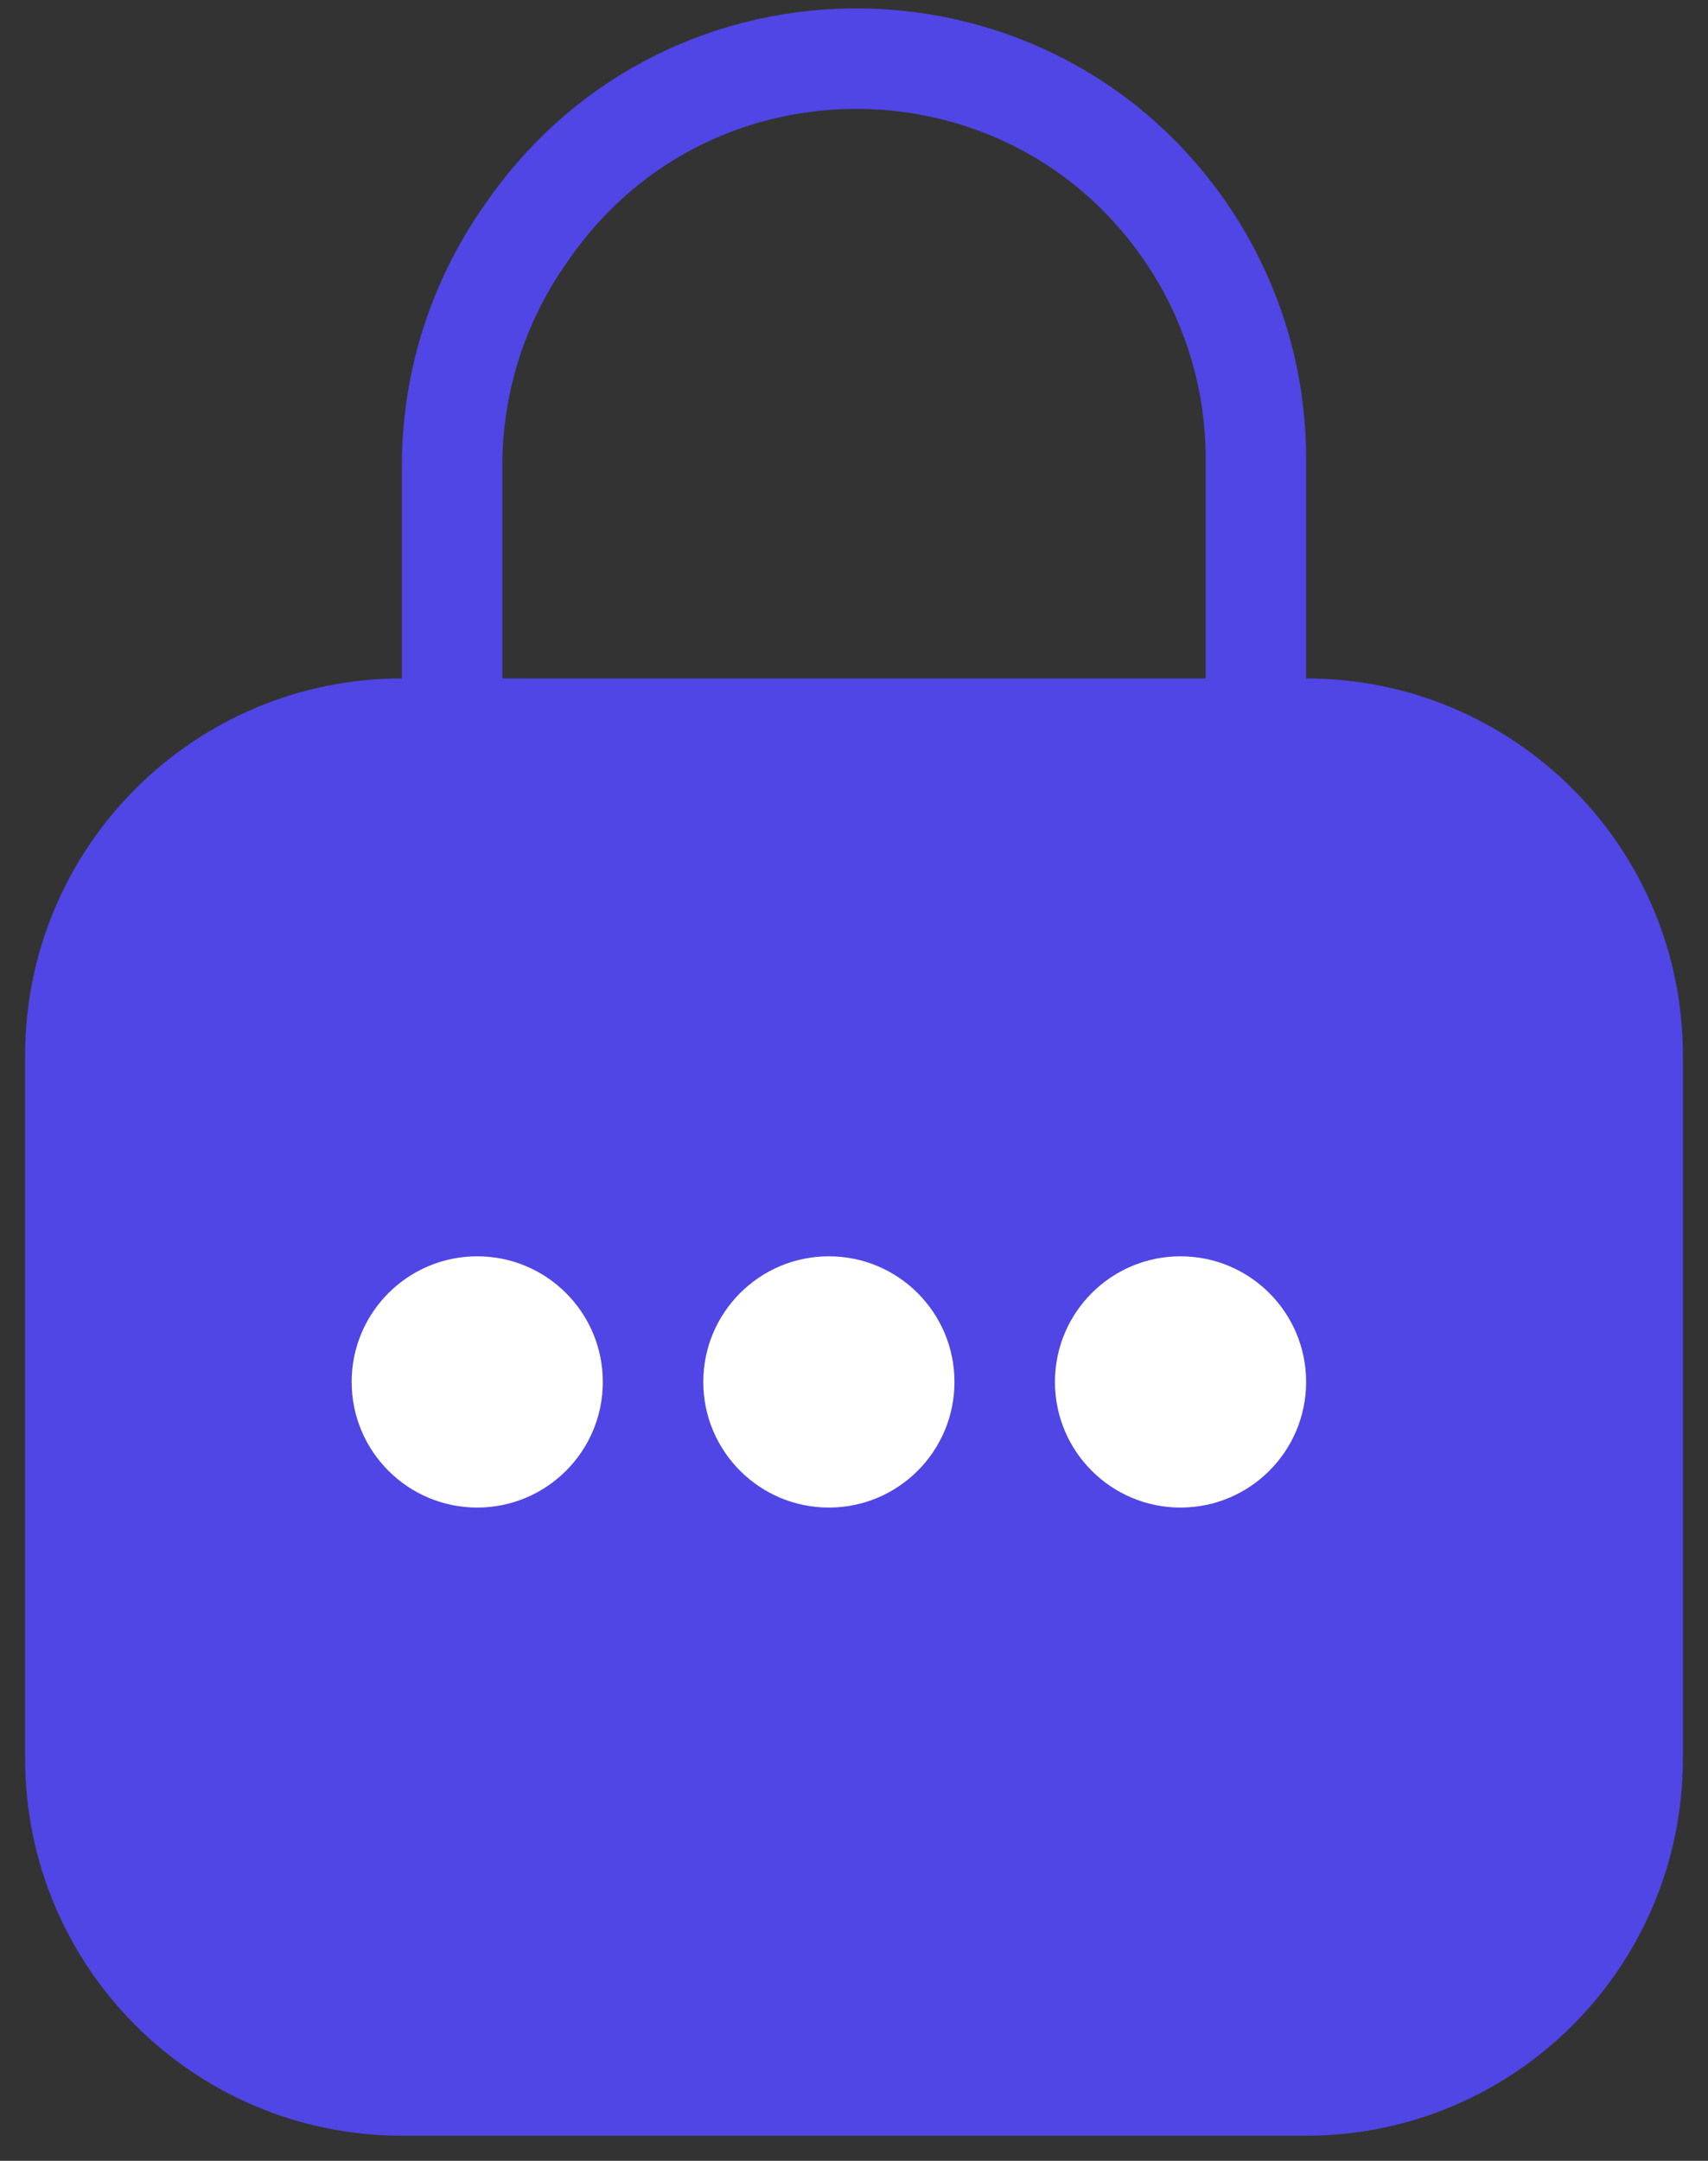 <svg width="34" height="43" viewBox="0 0 34 43" fill="none" xmlns="http://www.w3.org/2000/svg">
<rect x="0" y="0" width="34" height="43" fill="#333333" stroke="none"/>
<path d="M26 41H8C4.686 41 2 38.313 2 34.999V21.001C2 17.687 4.686 15 8 15H26C29.314 15 32 17.686 32 21V35C32 38.314 29.314 41 26 41Z" fill="#4F46E5" stroke="#4F46E5" stroke-width="3" stroke-linejoin="bevel"/>
<path d="M9 17V9.266C9 7.618 9.509 6.01 10.458 4.662L10.541 4.543C13.768 -0.041 20.598 0.061 23.685 4.74V4.74C24.543 6.04 25 7.564 25 9.121V17" stroke="#4F46E5" stroke-width="2" stroke-linejoin="round"/>
<circle cx="9.5" cy="27.5" r="2.5" fill="white"/>
<circle cx="23.5" cy="27.5" r="2.5" fill="white"/>
<circle cx="16.5" cy="27.5" r="2.5" fill="white"/>
</svg>
